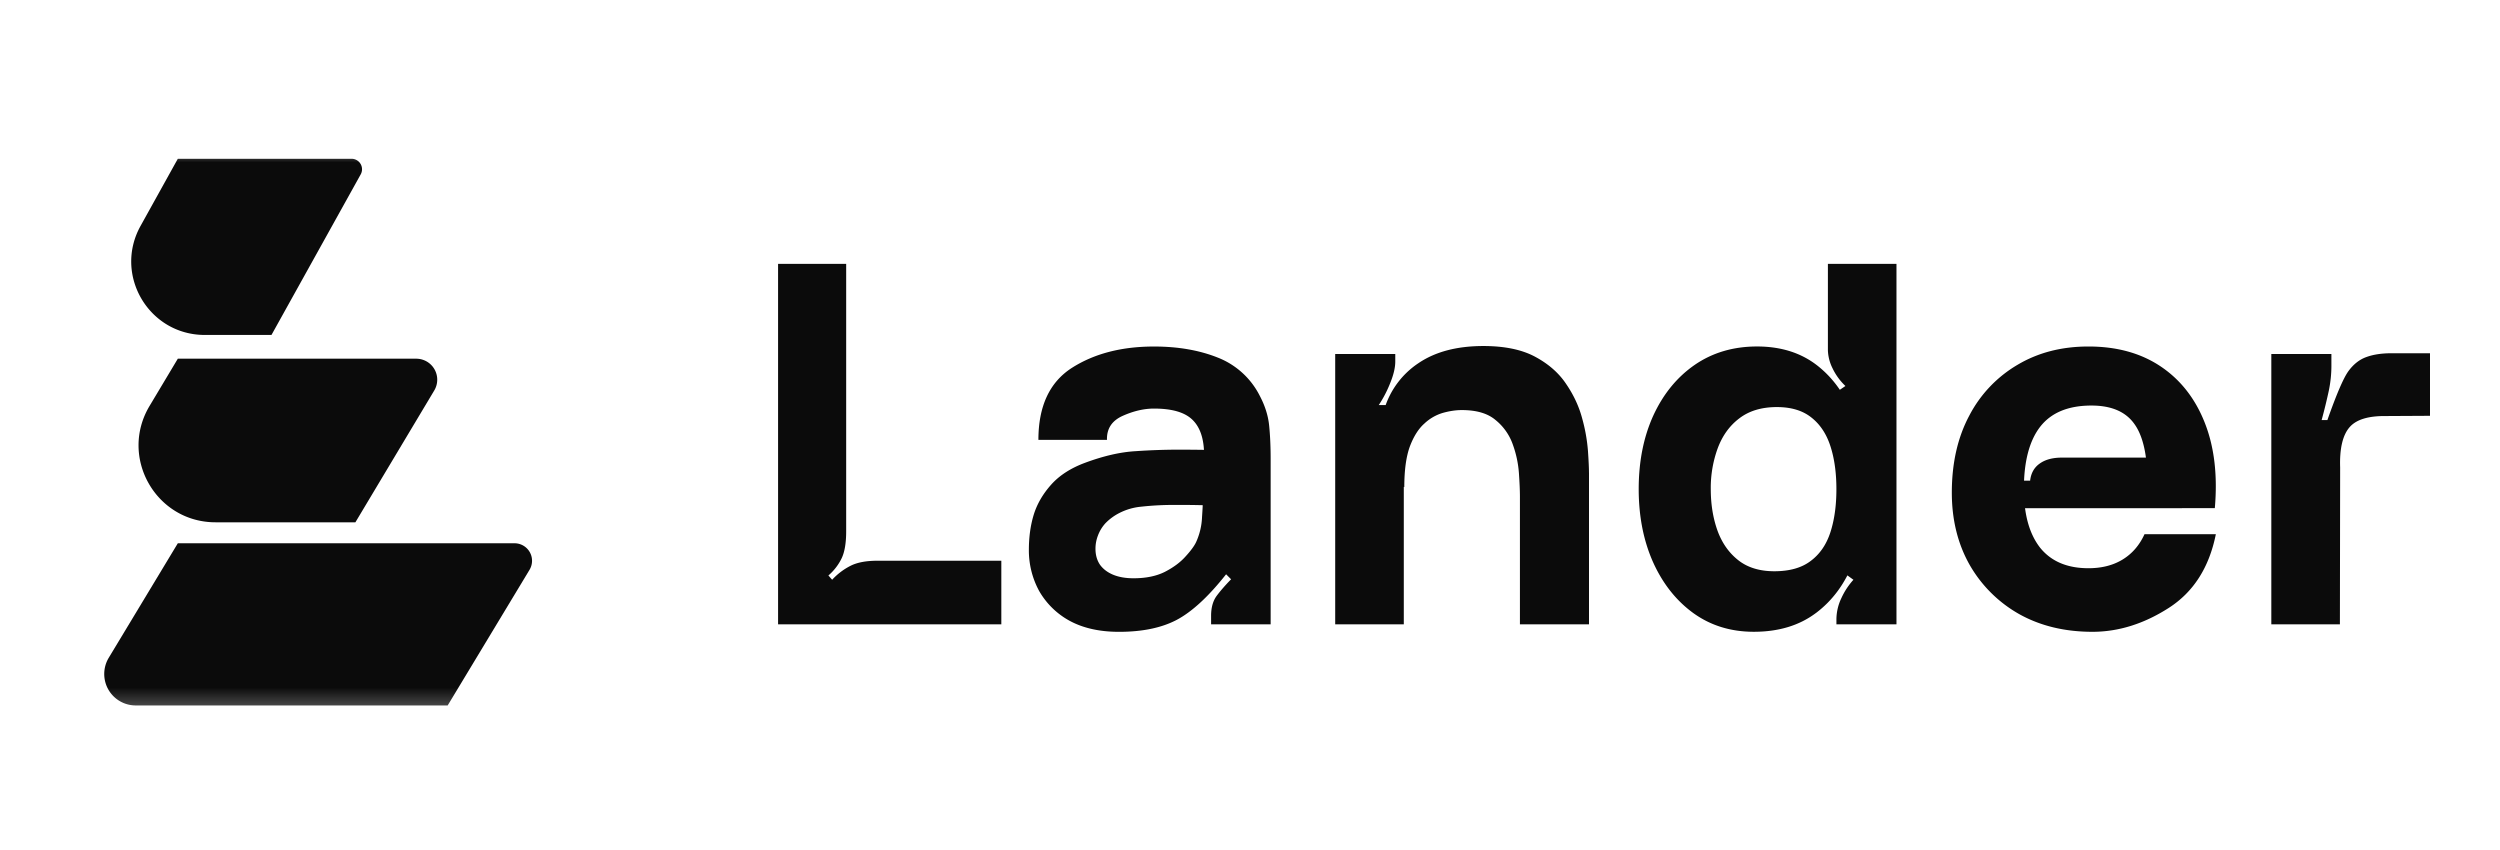 <svg xmlns="http://www.w3.org/2000/svg" width="100" height="34" fill="none"><mask id="a" width="24" height="24" x="0" y="5" maskUnits="userSpaceOnUse" style="mask-type:luminance"><path fill="#fff" d="M.92 5.896H23.7v22.778H.921V5.896Z"/></mask><g mask="url(#a)"><path fill="#0B0B0B" fill-rule="evenodd" d="M7.113 6.351h6.948a.42.42 0 0 1 .368.623l-3.57 6.424H8.19c-2.24 0-3.655-2.405-2.567-4.362l1.49-2.685Zm0 7.997h9.538a.84.84 0 0 1 .72 1.27l-3.155 5.274H8.622c-2.39 0-3.866-2.605-2.639-4.655l1.13-1.889Zm13.47 7.383H7.113l-2.763 4.58a1.258 1.258 0 0 0 1.077 1.907h12.48l3.275-5.427a.7.7 0 0 0-.597-1.06Z" clip-rule="evenodd"/></g><path fill="#0B0B0B" d="m93.606 18.704-.01 6.268h-2.743V14.16h2.403v.48c0 .32-.034.644-.1.971-.086.4-.183.797-.29 1.191h.23c.354-1.006.63-1.654.83-1.941.208-.288.451-.481.732-.58.28-.102.614-.151 1.001-.151H97.2v2.502l-1.782.01c-.674-.006-1.144.134-1.411.42-.294.316-.427.861-.401 1.642Zm-6.864 5.618c-.99.633-2.003.95-3.044.95-1.108 0-2.085-.236-2.934-.71a5.256 5.256 0 0 1-1.981-1.973c-.474-.84-.71-1.802-.71-2.883 0-1.182.233-2.209.7-3.084a5.064 5.064 0 0 1 1.932-2.032c.82-.487 1.764-.73 2.833-.73 1.135 0 2.099.266 2.893.8.794.534 1.381 1.286 1.761 2.253.382.968.515 2.106.401 3.413H85.9v-1c0-1.102-.177-1.893-.53-2.374-.347-.486-.918-.73-1.712-.73-.928 0-1.612.284-2.052.85-.434.562-.651 1.392-.651 2.494 0 1.007.217 1.789.65 2.343.441.547 1.086.82 1.933.82.534 0 .99-.117 1.37-.35.382-.234.672-.571.873-1.012h2.853c-.267 1.335-.898 2.32-1.892 2.955Zm.54-6.018v2.023h-7.167v-2.023h.86l-.09.922h.32c.035-.3.162-.528.382-.682.22-.16.517-.24.89-.24h4.805Zm-14.646 6.217c-.668.501-1.495.75-2.483.75-.922 0-1.729-.249-2.423-.75-.687-.5-1.225-1.182-1.611-2.042-.381-.86-.571-1.832-.571-2.913 0-1.102.193-2.079.58-2.934.394-.86.944-1.538 1.652-2.031.714-.494 1.549-.742 2.503-.742.948 0 1.746.25 2.393.75.647.502 1.134 1.182 1.461 2.043.334.861.5 1.833.5 2.914 0 1.08-.166 2.052-.5 2.912-.333.862-.834 1.543-1.5 2.043Zm.48-13.966h2.743v14.417h-2.402v-.22a2 2 0 0 1 .2-.831c.122-.267.284-.513.48-.73l-.29-.211-.39.54v-5.956h-.342V15.14l.452.47.25-.17a2.415 2.415 0 0 1-.521-.72 1.725 1.725 0 0 1-.18-.712v-3.454ZM69.533 22.41c.373.293.853.44 1.44.44.608 0 1.092-.136 1.452-.41.368-.273.631-.657.791-1.15.16-.495.24-1.07.24-1.723 0-.654-.08-1.229-.24-1.722-.16-.494-.417-.878-.77-1.152-.347-.274-.805-.41-1.372-.41-.608 0-1.108.15-1.501.451-.388.293-.674.69-.862 1.19a4.607 4.607 0 0 0-.28 1.642c0 .608.09 1.162.27 1.663.18.493.458.887.832 1.181Zm-5.973-3.503v6.067h-2.763v-5.107c0-.247-.014-.56-.04-.94a4.262 4.262 0 0 0-.25-1.162 2.19 2.19 0 0 0-.692-.97c-.313-.262-.76-.392-1.34-.392-.235 0-.485.036-.752.11a1.83 1.83 0 0 0-.75.431c-.234.207-.428.514-.581.92-.147.408-.22.949-.22 1.622l-1.132-.74c0-.854.114-1.655.34-2.403a3.38 3.38 0 0 1 1.352-1.812c.674-.46 1.542-.69 2.602-.69.849 0 1.54.143 2.073.43.534.287.948.65 1.241 1.091.3.44.514.901.641 1.382.119.425.196.861.23 1.301.027.394.04.68.04.861Zm-7.408-2.704v8.77h-2.744V14.16h2.403v.3c0 .247-.07.54-.21.88-.12.303-.271.591-.45.862h1Zm-9.08 8.59c-.607.32-1.378.48-2.312.48-.775 0-1.432-.147-1.973-.44a3.132 3.132 0 0 1-1.22-1.192 3.388 3.388 0 0 1-.412-1.652c0-.5.063-.964.191-1.39.133-.435.367-.839.701-1.213.333-.373.791-.667 1.37-.88.741-.274 1.416-.427 2.023-.46a25.548 25.548 0 0 1 1.672-.06c.514 0 1.208.008 2.083.029l-1.031.19c0-.64-.154-1.11-.462-1.41-.306-.302-.82-.452-1.541-.452-.4 0-.818.097-1.251.29-.434.194-.645.514-.631.962h-2.743c0-1.342.444-2.3 1.33-2.874.895-.574 1.993-.86 3.295-.86.955 0 1.802.146 2.543.44a3.175 3.175 0 0 1 1.682 1.522c.213.4.34.8.38 1.201.04.4.06.847.06 1.341v6.608h-2.382v-.341c0-.32.07-.58.21-.78.147-.2.344-.428.59-.681l-.2-.2c-.7.887-1.358 1.495-1.972 1.822Zm-2.543-1.802c.227.093.498.14.811.14.5 0 .92-.087 1.261-.26.347-.18.62-.385.821-.612.207-.226.347-.416.42-.57a2.67 2.67 0 0 0 .24-1.02c.028-.395.041-.722.041-.982l.851.55a41.49 41.49 0 0 0-2.062-.04c-.422.001-.843.024-1.261.07a2.389 2.389 0 0 0-.852.241 2.104 2.104 0 0 0-.58.42 1.51 1.51 0 0 0-.3.49c-.067.174-.1.351-.1.531 0 .247.059.461.18.64.126.174.303.308.53.402Zm-4.476-.561v2.543h-8.93V10.555h2.724v10.693c0 .467-.06.827-.18 1.081a2.134 2.134 0 0 1-.531.69l.15.171a2.59 2.59 0 0 1 .74-.56c.268-.135.628-.201 1.082-.201h4.946Z"/></svg>